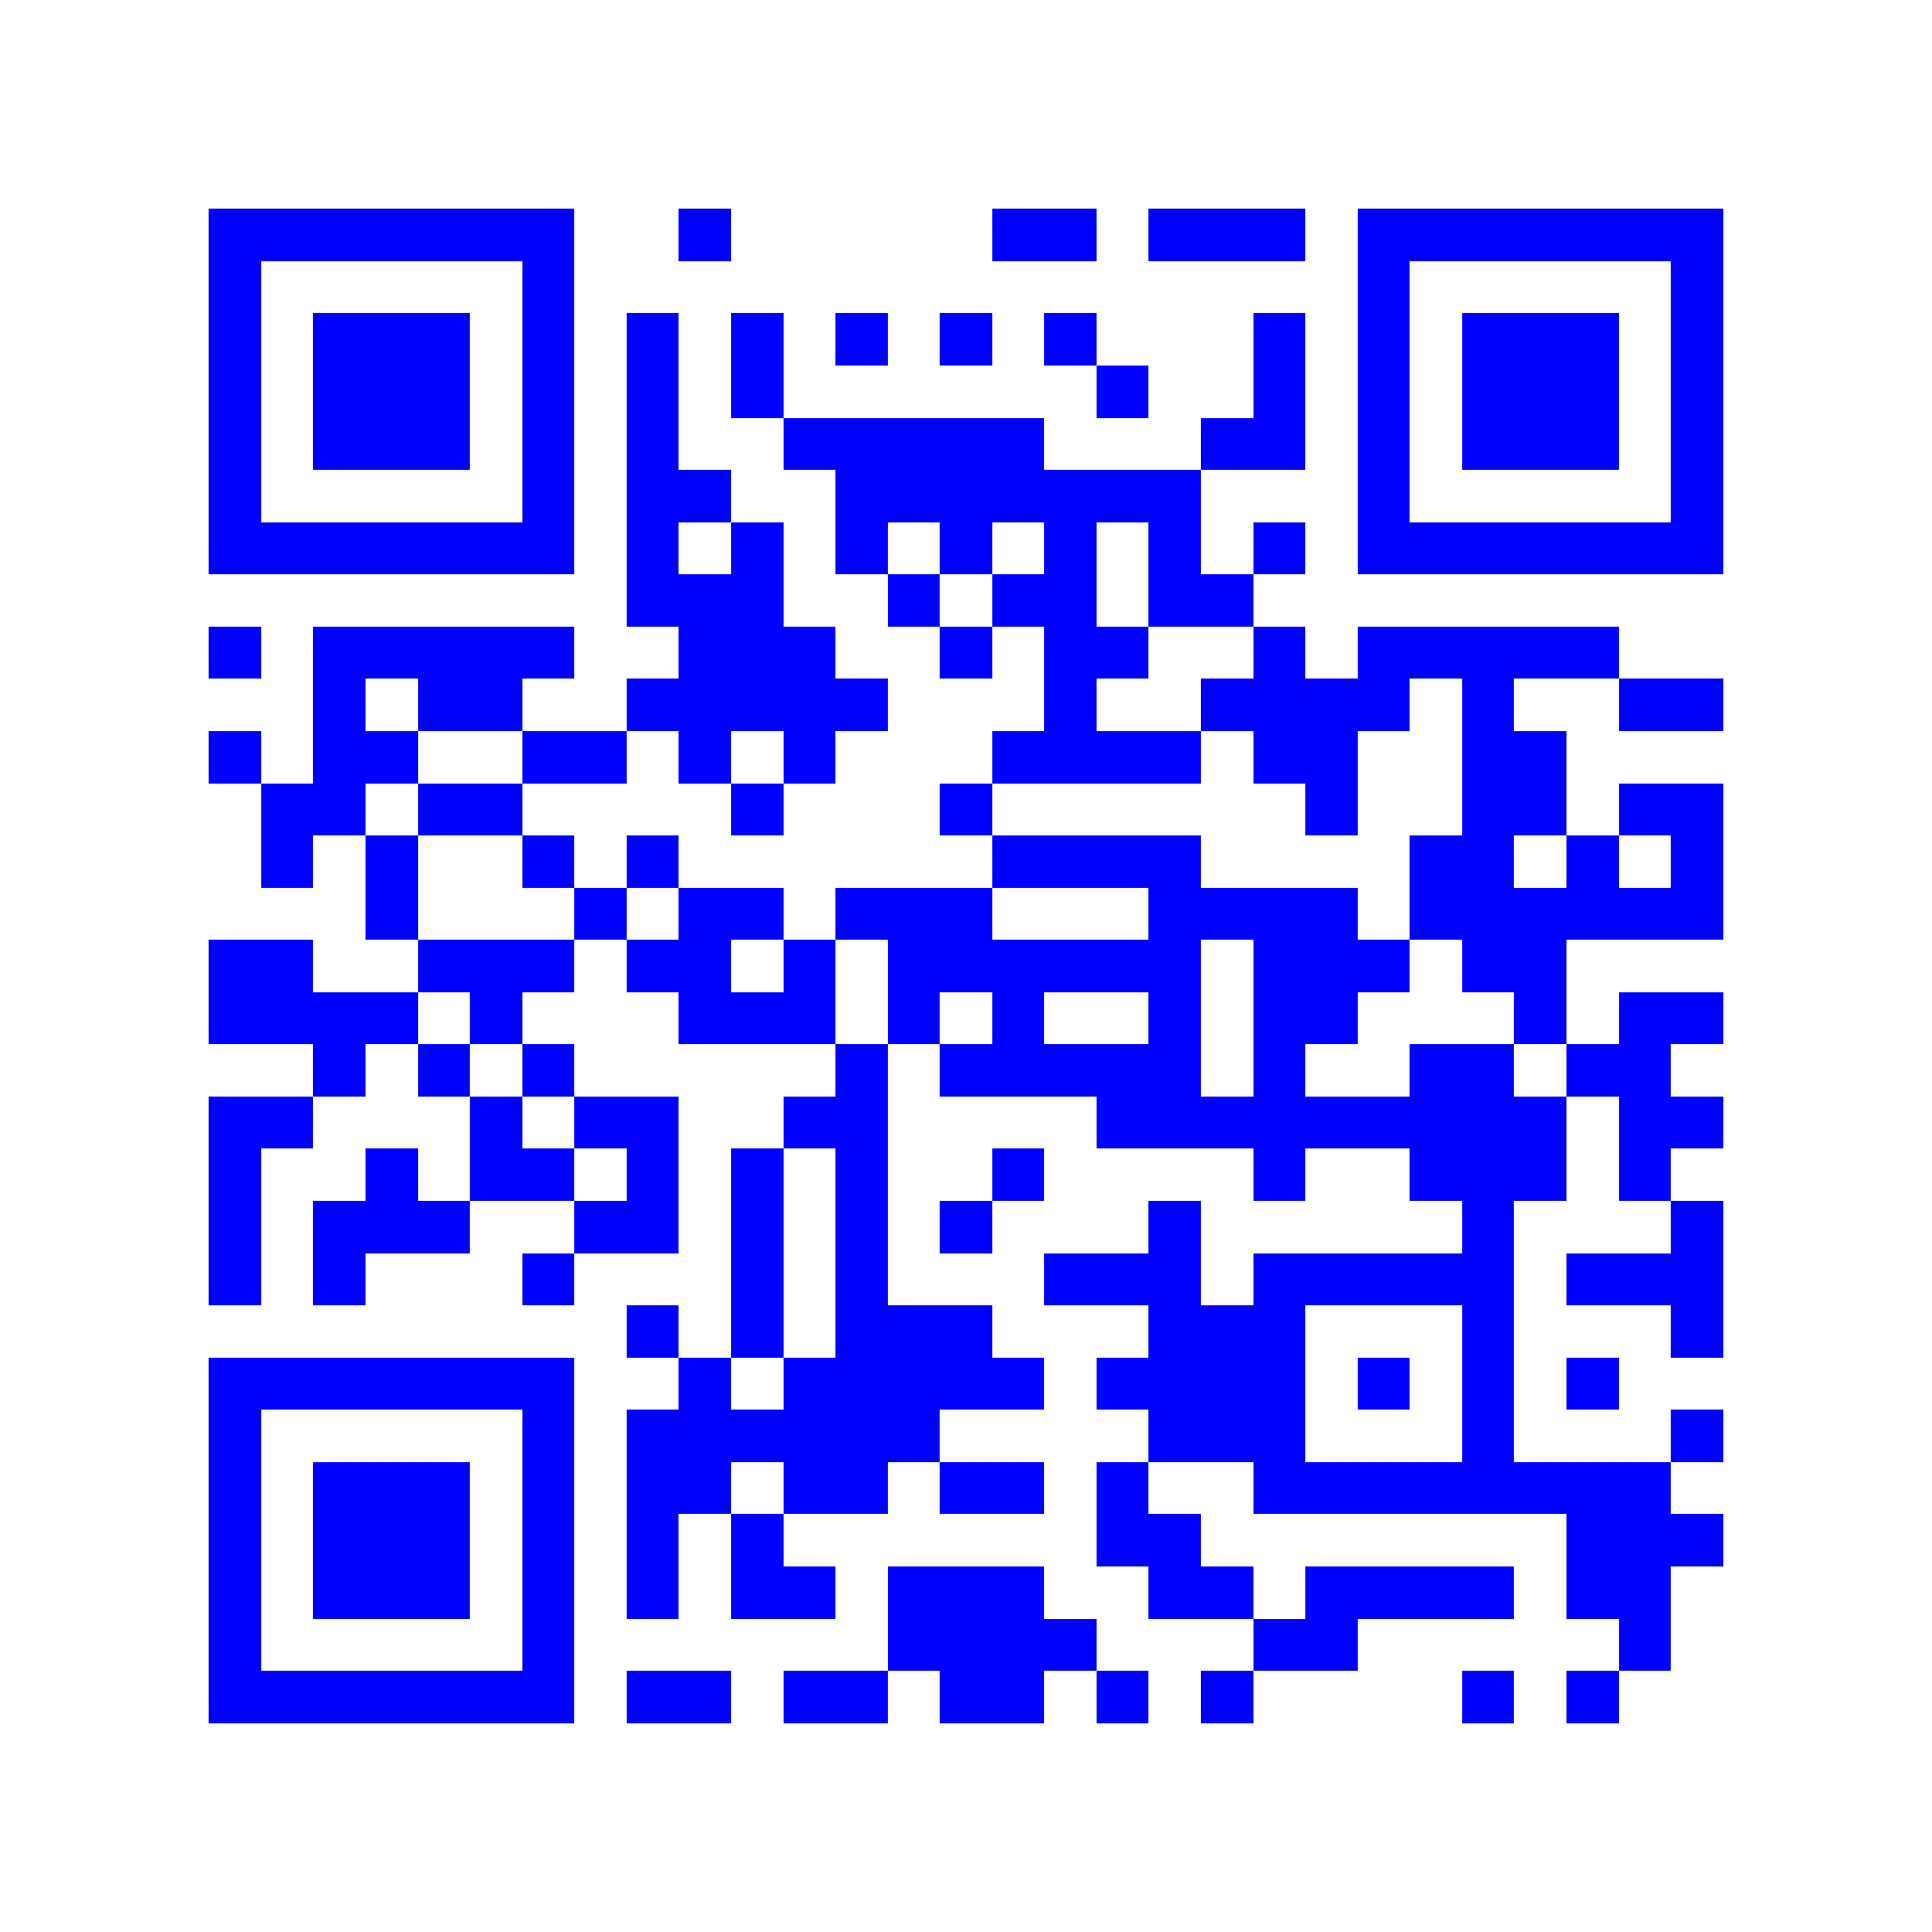 <?xml version="1.0" encoding="utf-8"?><!DOCTYPE svg PUBLIC "-//W3C//DTD SVG 1.1//EN" "http://www.w3.org/Graphics/SVG/1.1/DTD/svg11.dtd"><svg xmlns="http://www.w3.org/2000/svg" viewBox="0 0 37 37" shape-rendering="crispEdges"><path stroke="#0000FF" d="M4 4.5h7m2 0h1m5 0h2m1 0h3m1 0h7M4 5.5h1m5 0h1m15 0h1m5 0h1M4 6.5h1m1 0h3m1 0h1m1 0h1m1 0h1m1 0h1m1 0h1m1 0h1m3 0h1m1 0h1m1 0h3m1 0h1M4 7.5h1m1 0h3m1 0h1m1 0h1m1 0h1m6 0h1m2 0h1m1 0h1m1 0h3m1 0h1M4 8.5h1m1 0h3m1 0h1m1 0h1m2 0h5m3 0h2m1 0h1m1 0h3m1 0h1M4 9.5h1m5 0h1m1 0h2m2 0h7m3 0h1m5 0h1M4 10.5h7m1 0h1m1 0h1m1 0h1m1 0h1m1 0h1m1 0h1m1 0h1m1 0h7M12 11.5h3m2 0h1m1 0h2m1 0h2M4 12.5h1m1 0h5m2 0h3m2 0h1m1 0h2m2 0h1m1 0h5M6 13.5h1m1 0h2m2 0h5m3 0h1m2 0h4m1 0h1m2 0h2M4 14.5h1m1 0h2m2 0h2m1 0h1m1 0h1m3 0h4m1 0h2m2 0h2M5 15.5h2m1 0h2m4 0h1m3 0h1m6 0h1m2 0h2m1 0h2M5 16.5h1m1 0h1m2 0h1m1 0h1m6 0h4m4 0h2m1 0h1m1 0h1M7 17.5h1m3 0h1m1 0h2m1 0h3m3 0h4m1 0h6M4 18.5h2m2 0h3m1 0h2m1 0h1m1 0h6m1 0h3m1 0h2M4 19.5h4m1 0h1m3 0h3m1 0h1m1 0h1m2 0h1m1 0h2m3 0h1m1 0h2M6 20.5h1m1 0h1m1 0h1m5 0h1m1 0h5m1 0h1m2 0h2m1 0h2M4 21.5h2m3 0h1m1 0h2m2 0h2m4 0h9m1 0h2M4 22.5h1m2 0h1m1 0h2m1 0h1m1 0h1m1 0h1m2 0h1m4 0h1m2 0h3m1 0h1M4 23.5h1m1 0h3m2 0h2m1 0h1m1 0h1m1 0h1m3 0h1m5 0h1m3 0h1M4 24.5h1m1 0h1m3 0h1m3 0h1m1 0h1m3 0h3m1 0h5m1 0h3M12 25.5h1m1 0h1m1 0h3m3 0h3m3 0h1m3 0h1M4 26.5h7m2 0h1m1 0h5m1 0h4m1 0h1m1 0h1m1 0h1M4 27.5h1m5 0h1m1 0h6m4 0h3m3 0h1m3 0h1M4 28.5h1m1 0h3m1 0h1m1 0h2m1 0h2m1 0h2m1 0h1m2 0h8M4 29.5h1m1 0h3m1 0h1m1 0h1m1 0h1m6 0h2m7 0h3M4 30.5h1m1 0h3m1 0h1m1 0h1m1 0h2m1 0h3m2 0h2m1 0h4m1 0h2M4 31.5h1m5 0h1m6 0h4m3 0h2m5 0h1M4 32.5h7m1 0h2m1 0h2m1 0h2m1 0h1m1 0h1m4 0h1m1 0h1"/></svg>
